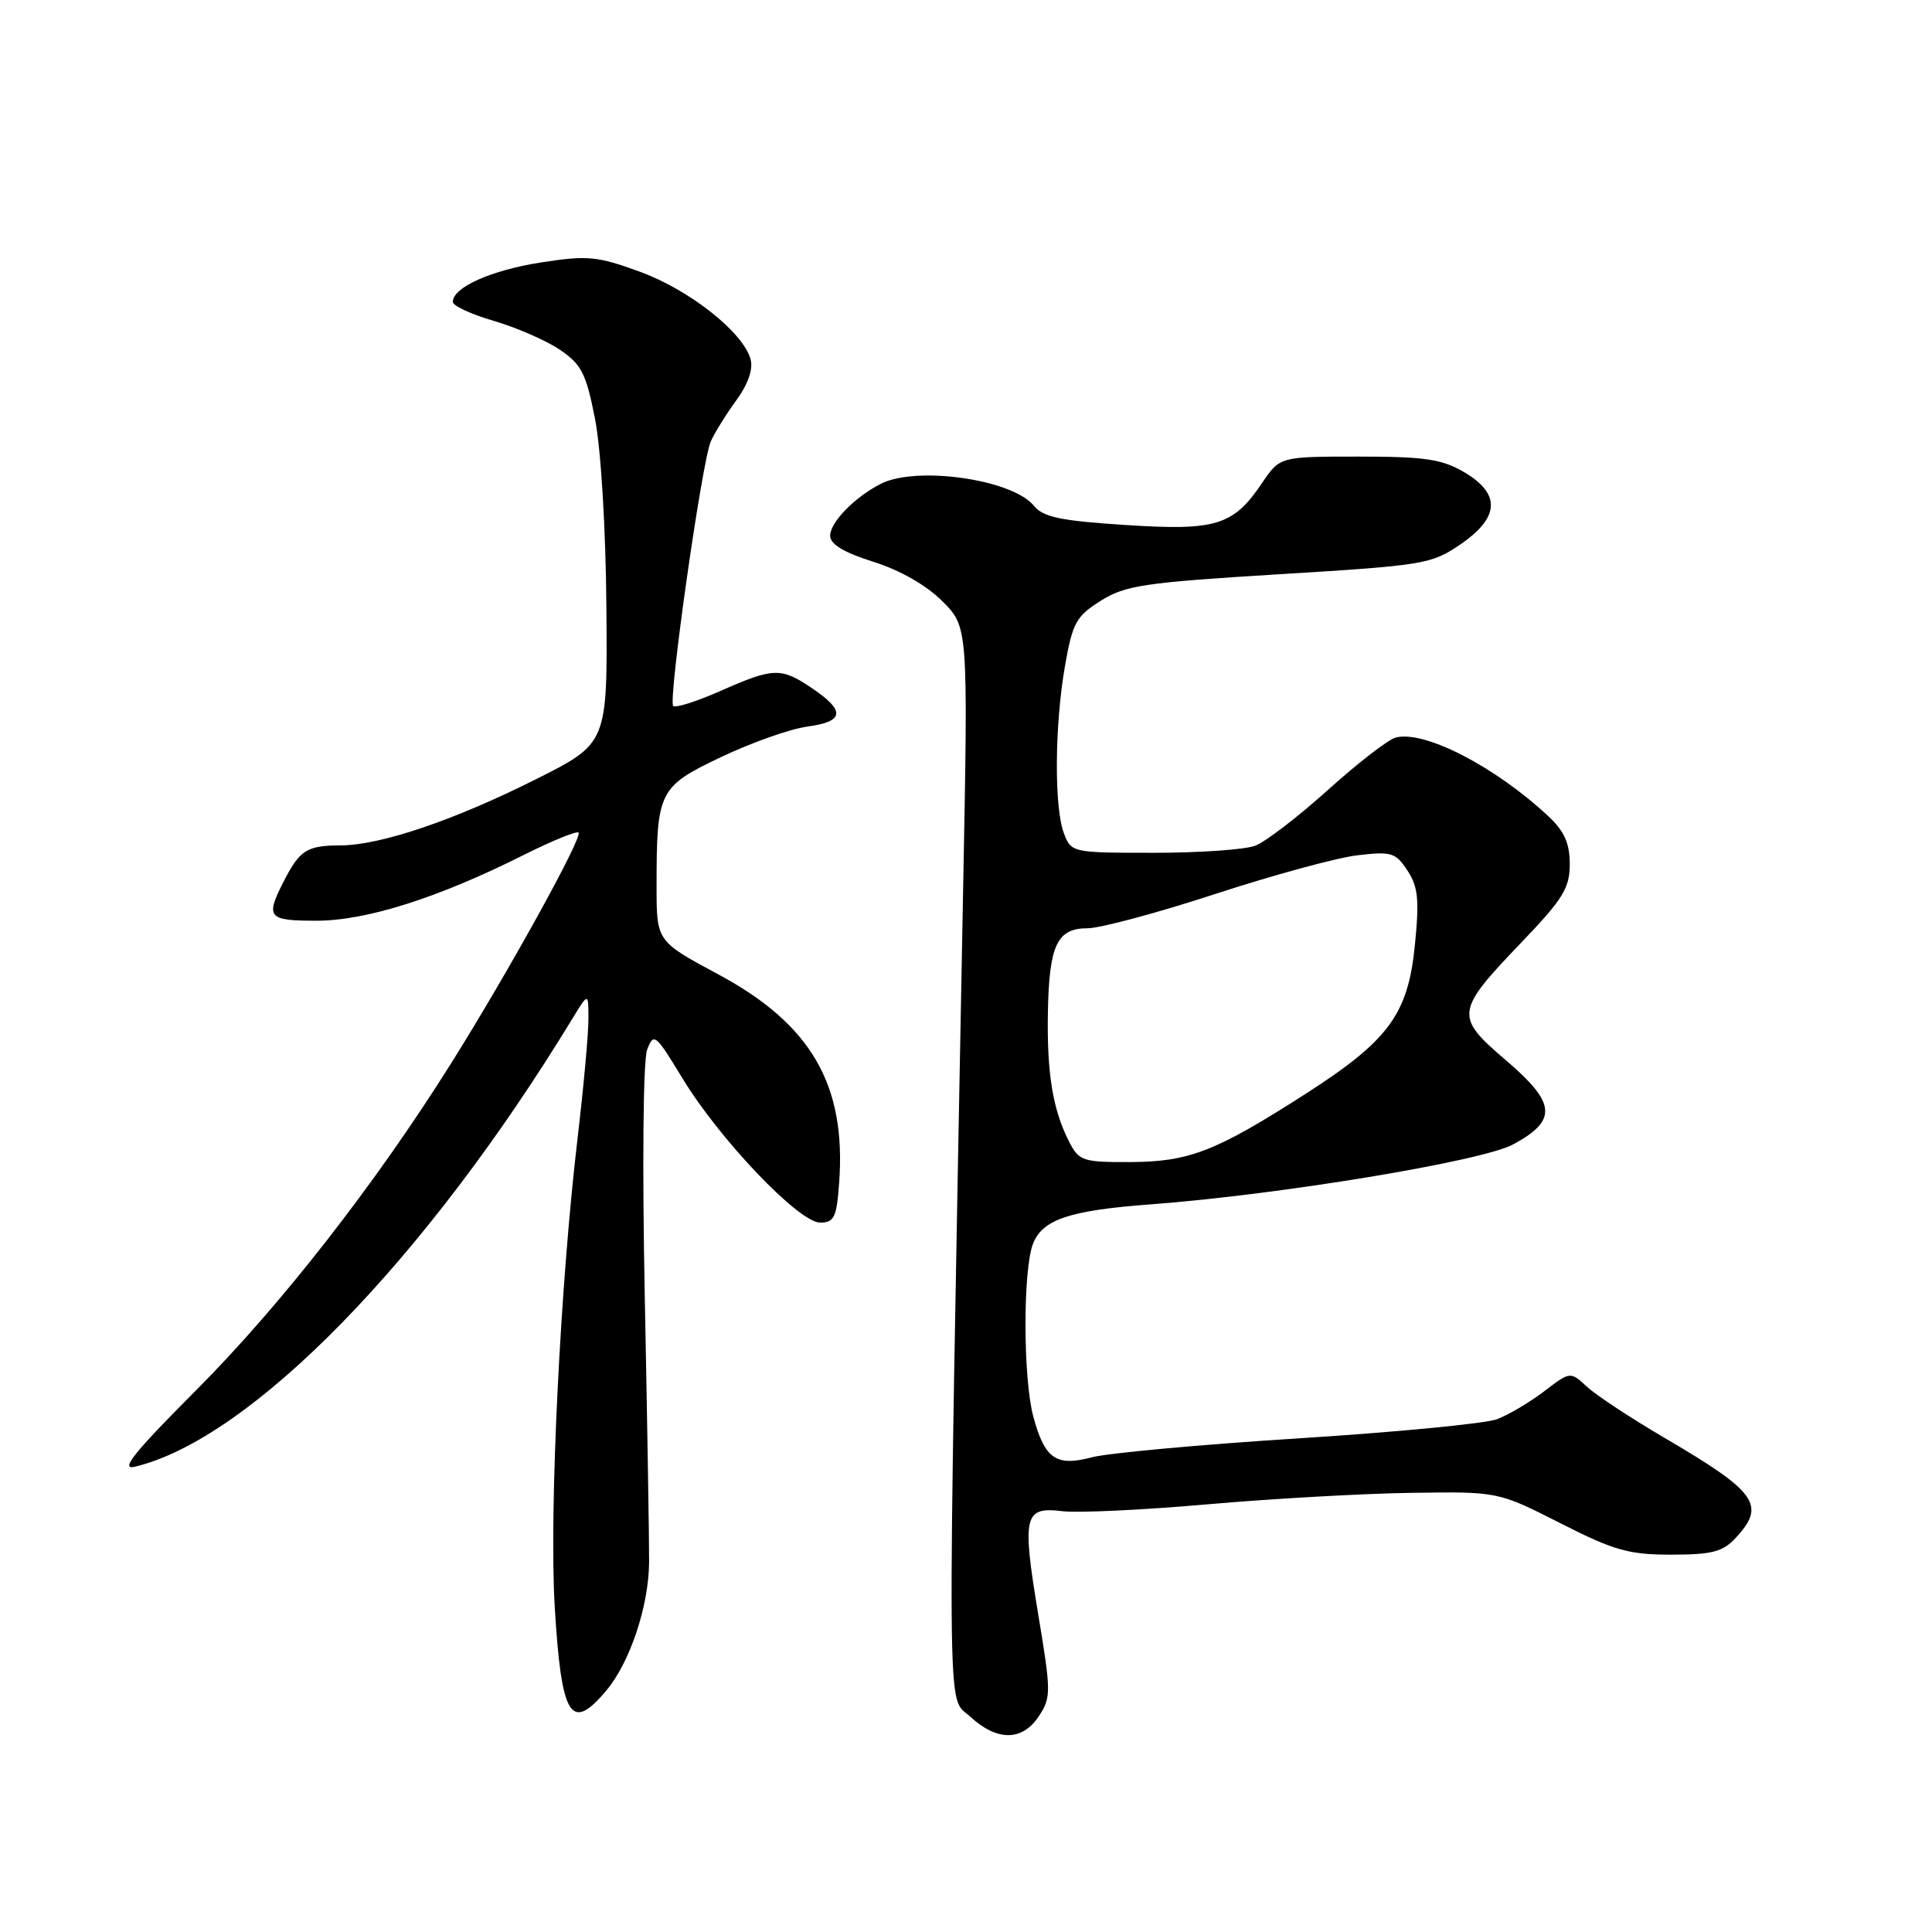 <?xml version="1.0" encoding="UTF-8" standalone="no"?>
<!DOCTYPE svg PUBLIC "-//W3C//DTD SVG 1.1//EN" "http://www.w3.org/Graphics/SVG/1.1/DTD/svg11.dtd" >
<svg xmlns="http://www.w3.org/2000/svg" xmlns:xlink="http://www.w3.org/1999/xlink" version="1.1" viewBox="0 0 256 256">
 <g >
 <path fill="currentColor"
d=" M 137.67 227.38 C 139.29 224.91 139.28 224.18 137.57 213.91 C 135.40 200.82 135.68 199.62 140.76 200.24 C 142.82 200.49 151.47 200.08 160.00 199.33 C 168.53 198.58 180.68 197.90 187.00 197.81 C 198.50 197.64 198.50 197.64 206.73 201.82 C 213.87 205.45 215.81 206.00 221.44 206.00 C 226.82 206.00 228.27 205.63 229.96 203.81 C 234.05 199.42 232.84 197.72 220.50 190.49 C 216.10 187.91 211.50 184.88 210.28 183.75 C 208.07 181.71 208.07 181.71 204.60 184.36 C 202.70 185.81 199.89 187.47 198.37 188.05 C 196.85 188.63 185.01 189.77 172.06 190.59 C 159.10 191.41 146.78 192.54 144.67 193.10 C 139.94 194.36 138.43 193.31 136.92 187.71 C 135.56 182.65 135.53 168.36 136.87 164.83 C 138.10 161.60 141.68 160.39 152.40 159.59 C 169.53 158.31 196.40 153.87 200.50 151.64 C 206.41 148.43 206.21 146.19 199.53 140.48 C 192.73 134.67 192.81 134.04 201.62 124.85 C 207.11 119.12 208.00 117.68 208.00 114.50 C 208.00 111.73 207.29 110.14 205.15 108.14 C 198.11 101.57 188.73 96.73 184.94 97.73 C 183.96 97.98 179.92 101.10 175.97 104.66 C 172.02 108.22 167.68 111.55 166.33 112.06 C 164.98 112.58 158.94 113.00 152.91 113.00 C 142.07 113.00 141.94 112.97 140.98 110.43 C 139.67 107.01 139.74 96.16 141.11 88.27 C 142.12 82.51 142.59 81.66 145.86 79.60 C 149.11 77.56 151.62 77.19 169.50 76.09 C 188.67 74.92 189.67 74.76 193.50 72.14 C 198.73 68.57 198.89 65.43 194.00 62.56 C 191.07 60.84 188.79 60.50 180.05 60.50 C 169.60 60.50 169.60 60.50 167.23 64.00 C 163.41 69.66 161.15 70.35 149.07 69.56 C 140.53 69.01 138.21 68.52 137.00 67.02 C 134.16 63.51 121.41 61.69 116.68 64.12 C 113.20 65.92 110.00 69.21 110.00 70.99 C 110.00 72.11 111.81 73.21 115.72 74.44 C 119.26 75.55 122.75 77.55 124.86 79.66 C 128.28 83.08 128.28 83.08 127.63 117.29 C 125.48 231.62 125.42 224.56 128.51 227.42 C 132.11 230.76 135.47 230.74 137.67 227.38 Z  M 80.32 224.03 C 83.47 220.29 85.96 212.84 86.01 207.00 C 86.03 204.53 85.77 188.78 85.44 172.00 C 85.09 154.34 85.22 140.49 85.75 139.09 C 86.62 136.80 86.85 136.99 90.44 142.90 C 95.36 151.00 105.86 162.00 108.67 162.00 C 110.53 162.00 110.86 161.32 111.19 156.75 C 112.15 143.76 107.49 135.72 95.18 129.11 C 87.00 124.72 87.00 124.72 87.00 117.48 C 87.00 104.79 87.27 104.25 95.60 100.29 C 99.62 98.38 104.73 96.58 106.95 96.28 C 111.86 95.62 112.06 94.23 107.68 91.25 C 103.51 88.41 102.53 88.43 95.50 91.54 C 92.34 92.94 89.50 93.84 89.20 93.54 C 88.51 92.84 93.00 61.19 94.18 58.50 C 94.66 57.40 96.17 54.96 97.54 53.08 C 99.14 50.88 99.82 48.92 99.45 47.58 C 98.45 44.01 91.35 38.40 84.80 36.01 C 79.13 33.94 77.86 33.82 71.72 34.77 C 65.10 35.80 60.00 38.07 60.00 40.00 C 60.00 40.52 62.44 41.65 65.43 42.52 C 68.41 43.39 72.34 45.10 74.17 46.33 C 77.06 48.29 77.66 49.46 78.85 55.54 C 79.63 59.57 80.27 70.06 80.35 80.50 C 80.50 98.50 80.50 98.50 71.00 103.26 C 60.15 108.71 50.44 111.99 45.14 112.02 C 40.68 112.03 39.73 112.63 37.64 116.70 C 35.13 121.59 35.46 122.00 41.94 122.00 C 48.53 122.00 58.05 118.98 69.35 113.31 C 73.12 111.42 76.41 110.08 76.66 110.32 C 77.25 110.91 67.33 128.86 59.73 140.97 C 49.69 156.96 37.18 172.99 25.96 184.24 C 17.73 192.49 15.86 194.83 17.87 194.35 C 33.22 190.67 56.37 166.97 75.83 135.00 C 77.97 131.50 77.97 131.50 77.97 135.00 C 77.98 136.93 77.33 144.05 76.53 150.83 C 74.21 170.48 72.75 200.51 73.51 213.00 C 74.39 227.57 75.64 229.59 80.32 224.03 Z  M 141.65 151.25 C 139.50 147.05 138.71 142.21 138.85 134.20 C 139.01 125.23 140.06 123.00 144.10 123.00 C 145.76 123.00 153.38 120.96 161.02 118.46 C 168.67 115.96 177.14 113.65 179.86 113.33 C 184.38 112.80 184.93 112.96 186.50 115.36 C 187.91 117.51 188.08 119.22 187.48 125.23 C 186.57 134.42 184.02 137.87 172.92 144.99 C 161.10 152.57 157.55 153.95 149.78 153.98 C 143.44 154.00 142.97 153.84 141.65 151.25 Z "/>
</g>
</svg>